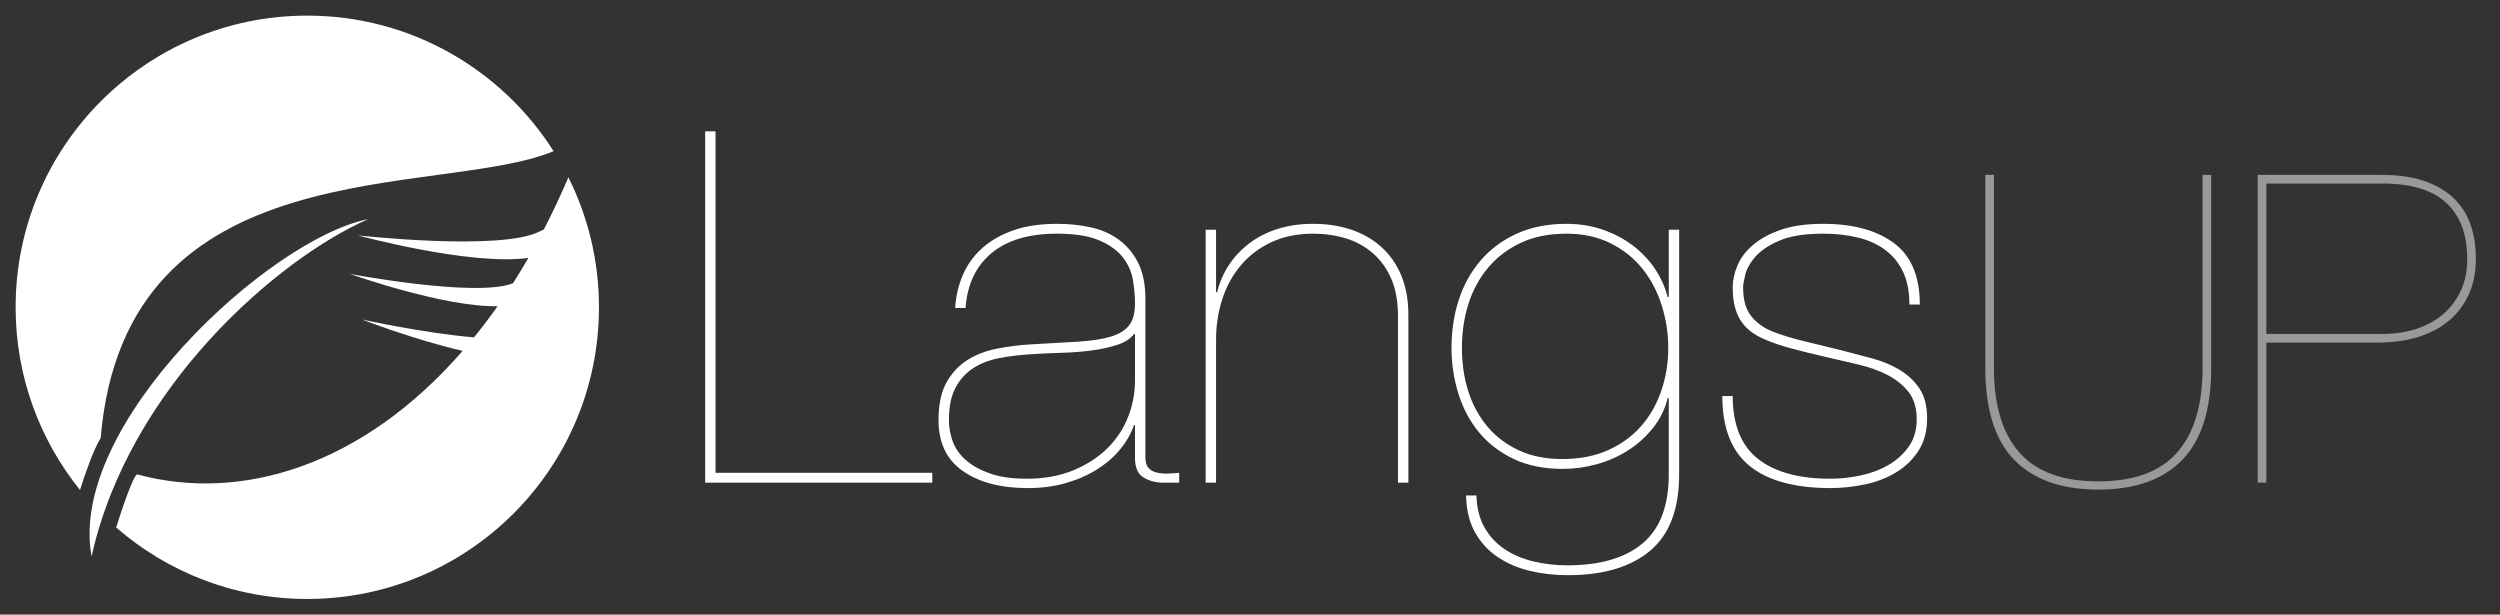 <?xml version="1.0" encoding="utf-8"?>
<!DOCTYPE svg PUBLIC "-//W3C//DTD SVG 1.1//EN" "http://www.w3.org/Graphics/SVG/1.1/DTD/svg11.dtd">
<svg version="1.1" xmlns="http://www.w3.org/2000/svg" xmlns:xlink="http://www.w3.org/1999/xlink" x="0px" y="0px"
	 width="480px" height="118px" viewBox="0 0 480 118" enable-background="new 0 0 480 118" xml:space="preserve">
    <rect x="0" y="0" width="480" height="118" fill="#333333" stroke="none"/>
    <path fill="#FFFFFF" d="m106.291,29.023 c-9.934,-15.637 -27.394,-26.023 -47.291,-26.023 c-30.928,0 -56,25.072 -56,56 c0,13.281 4.633,25.474 12.358,35.074 c0.899,-2.836 2.525,-7.617 3.976,-9.991 c4.742,-56.234 64.956,-45.928 86.957,-55.06 z m2.84,5.021 c-1.495,3.506 -3.07,6.838 -4.711,10.014 c-0.271,0.12 -0.549,0.248 -0.84,0.396 c-7.475,3.809 -34.897,0.736 -34.897,0.736 s21.664,5.886 32.763,4.326 c-0.965,1.676 -1.95,3.305 -2.954,4.88 c-7.212,2.779 -31.326,-1.812 -31.326,-1.812 s18.079,6.435 28.373,6.204 c-1.477,2.103 -2.994,4.091 -4.537,5.992 c-9.959,-0.87 -21.507,-3.442 -21.507,-3.442 s9.745,3.812 19.331,6.031 c-19.065,21.933 -42.375,29.165 -62.493,23.714 c-0.856,0.428 -2.968,6.821 -4.032,10.196 c9.83,8.54 22.656,13.721 36.699,13.721 c30.928,0 56,-25.072 56,-56 c0,-8.97 -2.12,-17.44 -5.869,-24.956 z m-38.464,8.039 c-18.836,3.71 -57.775,39.456 -53.083,64.75 c7.194,-32.472 35.777,-57.166 53.083,-64.75 z"/>
	<path fill="#FFFFFF" d="m178.999,92.673 h-43.61 v-67.46 h1.996 v65.57 h41.614 v1.89 z m5.887,-39.919 c0.864,-1.984 2.111,-3.7 3.742,-5.149 c1.63,-1.448 3.625,-2.582 5.988,-3.401 c2.361,-0.818 5.14,-1.229 8.333,-1.229 c2.261,0 4.406,0.222 6.437,0.662 c2.029,0.441 3.808,1.213 5.339,2.315 c1.529,1.103 2.76,2.536 3.692,4.299 c0.931,1.764 1.43,3.968 1.497,6.614 v30.895 c0,0.945 0.2,1.639 0.599,2.079 c0.399,0.441 0.931,0.74 1.597,0.897 c0.664,0.157 1.38,0.221 2.146,0.188 c0.764,-0.031 1.479,-0.078 2.146,-0.142 v1.89 h-2.994 c-1.464,0 -2.745,-0.331 -3.842,-0.992 s-1.646,-1.904 -1.646,-3.731 v-6.331 h-0.2 c-0.533,1.575 -1.381,3.087 -2.545,4.535 c-1.165,1.45 -2.629,2.74 -4.391,3.874 c-1.764,1.134 -3.777,2.031 -6.038,2.692 c-2.263,0.662 -4.725,0.992 -7.385,0.992 c-5.189,0 -9.348,-1.086 -12.475,-3.26 c-3.128,-2.173 -4.69,-5.433 -4.69,-9.778 c0,-3.023 0.515,-5.447 1.547,-7.275 c1.031,-1.826 2.378,-3.26 4.042,-4.299 c1.662,-1.039 3.558,-1.763 5.688,-2.173 c2.128,-0.409 4.257,-0.677 6.387,-0.804 c3.526,-0.188 6.552,-0.361 9.082,-0.52 c2.528,-0.156 4.606,-0.472 6.237,-0.944 c1.629,-0.473 2.827,-1.196 3.592,-2.173 c0.764,-0.977 1.148,-2.377 1.148,-4.205 c0,-1.448 -0.134,-2.96 -0.399,-4.535 c-0.267,-1.574 -0.915,-3.023 -1.946,-4.346 c-1.032,-1.323 -2.545,-2.409 -4.541,-3.259 c-1.996,-0.851 -4.69,-1.276 -8.083,-1.276 c-5.389,0 -9.581,1.245 -12.574,3.732 c-2.994,2.489 -4.658,6 -4.99,10.535 h-1.996 c0.131,-2.267 0.631,-4.393 1.496,-6.377 z m32.832,11.386 c-0.666,0.883 -1.696,1.559 -3.094,2.031 c-1.397,0.473 -2.994,0.835 -4.79,1.086 c-1.796,0.253 -3.742,0.411 -5.838,0.473 c-2.096,0.063 -4.142,0.158 -6.138,0.283 c-1.996,0.127 -3.941,0.363 -5.838,0.709 c-1.896,0.347 -3.577,0.978 -5.04,1.89 c-1.464,0.914 -2.629,2.173 -3.493,3.779 c-0.865,1.606 -1.297,3.701 -1.297,6.283 c0,1.386 0.25,2.756 0.749,4.109 c0.499,1.355 1.347,2.552 2.544,3.591 c1.198,1.039 2.745,1.89 4.641,2.551 s4.241,0.992 7.036,0.992 c3.326,0 6.287,-0.534 8.882,-1.606 c2.594,-1.07 4.773,-2.471 6.536,-4.204 c1.762,-1.731 3.094,-3.732 3.992,-6 c0.898,-2.268 1.347,-4.597 1.347,-6.991 v-8.976 h-0.199 z m15.766,-20.031 v12 h0.2 c0.465,-1.89 1.213,-3.622 2.246,-5.197 c1.031,-1.574 2.328,-2.96 3.892,-4.157 c1.562,-1.196 3.375,-2.125 5.44,-2.787 c2.061,-0.661 4.355,-0.992 6.885,-0.992 c2.66,0 5.105,0.378 7.336,1.134 c2.227,0.756 4.156,1.875 5.787,3.354 c1.629,1.48 2.895,3.307 3.793,5.48 c0.898,2.173 1.346,4.677 1.346,7.511 v32.219 h-1.994 v-31.936 c0,-2.835 -0.434,-5.244 -1.299,-7.228 c-0.865,-1.984 -2.045,-3.622 -3.543,-4.913 c-1.496,-1.291 -3.227,-2.235 -5.188,-2.834 c-1.965,-0.598 -4.043,-0.898 -6.238,-0.898 c-3.061,0 -5.756,0.552 -8.084,1.654 c-2.329,1.103 -4.275,2.583 -5.838,4.44 c-1.564,1.859 -2.744,4.016 -3.542,6.472 c-0.798,2.457 -1.198,5.04 -1.198,7.748 v27.494 h-1.996 v-48.564 h1.995 z m86.721,32.313 c-0.533,2.143 -1.48,4.062 -2.844,5.764 c-1.363,1.7 -2.961,3.134 -4.789,4.299 c-1.832,1.166 -3.828,2.048 -5.988,2.646 c-2.162,0.6 -4.342,0.897 -6.537,0.897 c-3.592,0 -6.721,-0.629 -9.381,-1.89 c-2.662,-1.259 -4.873,-2.943 -6.637,-5.055 c-1.762,-2.109 -3.092,-4.582 -3.99,-7.417 c-0.898,-2.834 -1.348,-5.794 -1.348,-8.881 c0,-3.274 0.465,-6.346 1.396,-9.212 c0.932,-2.866 2.328,-5.386 4.191,-7.559 c1.861,-2.173 4.174,-3.889 6.936,-5.149 c2.76,-1.259 5.938,-1.89 9.531,-1.89 c2.461,0 4.756,0.363 6.885,1.087 c2.129,0.725 4.043,1.717 5.738,2.976 c1.697,1.261 3.127,2.74 4.291,4.44 s2.012,3.56 2.545,5.574 h0.201 v-12.943 h1.994 v46.958 c0,6.676 -1.863,11.574 -5.588,14.692 c-3.727,3.118 -8.98,4.677 -15.768,4.677 c-2.594,0 -5.057,-0.283 -7.385,-0.851 c-2.33,-0.566 -4.391,-1.464 -6.188,-2.692 c-1.795,-1.229 -3.227,-2.804 -4.291,-4.725 c-1.064,-1.922 -1.631,-4.268 -1.695,-7.039 h1.994 c0.066,2.394 0.582,4.441 1.547,6.142 c0.965,1.701 2.246,3.086 3.844,4.157 c1.596,1.07 3.441,1.857 5.537,2.362 c2.096,0.503 4.275,0.756 6.537,0.756 c6.252,0 11.061,-1.402 14.42,-4.204 c3.359,-2.804 5.041,-7.229 5.041,-13.275 v-14.645 h-0.199 z m-1.146,-17.763 c-0.834,-2.646 -2.062,-4.991 -3.693,-7.039 c-1.631,-2.046 -3.676,-3.685 -6.137,-4.913 c-2.463,-1.229 -5.289,-1.843 -8.482,-1.843 c-3.328,0 -6.238,0.583 -8.732,1.748 c-2.494,1.167 -4.59,2.756 -6.287,4.771 c-1.697,2.017 -2.961,4.346 -3.793,6.992 s-1.246,5.449 -1.246,8.409 c0,3.023 0.414,5.826 1.246,8.408 c0.832,2.584 2.062,4.835 3.693,6.756 c1.629,1.922 3.643,3.434 6.037,4.535 c2.396,1.103 5.156,1.653 8.283,1.653 c3.326,0 6.254,-0.566 8.781,-1.7 c2.529,-1.134 4.641,-2.661 6.338,-4.583 c1.697,-1.921 2.994,-4.188 3.893,-6.803 c0.898,-2.613 1.346,-5.369 1.346,-8.267 c-0.001,-2.769 -0.417,-5.478 -1.247,-8.124 z m46.353,-6.425 c-0.799,-1.701 -1.93,-3.102 -3.393,-4.204 c-1.465,-1.102 -3.211,-1.905 -5.24,-2.41 c-2.029,-0.503 -4.275,-0.756 -6.736,-0.756 c-3.592,0 -6.42,0.458 -8.482,1.37 c-2.062,0.914 -3.592,1.953 -4.59,3.118 c-0.998,1.166 -1.631,2.314 -1.896,3.448 s-0.398,1.922 -0.398,2.362 c0,2.394 0.514,4.237 1.547,5.527 c1.031,1.292 2.41,2.284 4.141,2.977 c1.797,0.693 3.742,1.292 5.838,1.795 c2.096,0.505 4.541,1.103 7.336,1.795 c1.996,0.505 3.975,1.025 5.938,1.56 c1.961,0.535 3.725,1.275 5.289,2.22 c1.562,0.945 2.826,2.143 3.793,3.591 c0.963,1.449 1.445,3.339 1.445,5.669 c0,2.456 -0.549,4.535 -1.646,6.235 c-1.098,1.701 -2.529,3.087 -4.291,4.157 c-1.764,1.072 -3.76,1.843 -5.986,2.315 c-2.23,0.472 -4.441,0.708 -6.637,0.708 c-6.854,0 -12.025,-1.417 -15.518,-4.251 c-3.494,-2.835 -5.24,-7.307 -5.24,-13.417 h1.996 c0,5.48 1.611,9.495 4.84,12.047 c3.227,2.551 7.867,3.826 13.922,3.826 c1.861,0 3.775,-0.204 5.738,-0.614 c1.961,-0.409 3.742,-1.07 5.338,-1.984 c1.598,-0.912 2.91,-2.093 3.943,-3.543 c1.029,-1.448 1.547,-3.212 1.547,-5.291 c0,-2.141 -0.518,-3.873 -1.547,-5.196 c-1.033,-1.322 -2.363,-2.409 -3.992,-3.26 c-1.631,-0.851 -3.51,-1.526 -5.639,-2.031 c-2.131,-0.503 -4.291,-1.007 -6.486,-1.512 c-2.463,-0.566 -4.625,-1.102 -6.486,-1.606 c-1.863,-0.503 -3.527,-1.07 -4.99,-1.7 c-2.131,-0.882 -3.693,-2.109 -4.691,-3.685 c-0.998,-1.574 -1.496,-3.686 -1.496,-6.331 c0,-1.323 0.299,-2.708 0.898,-4.157 c0.598,-1.448 1.596,-2.771 2.994,-3.968 c1.396,-1.196 3.193,-2.173 5.389,-2.929 s4.889,-1.134 8.082,-1.134 c5.723,0 10.246,1.229 13.572,3.685 s4.99,6.394 4.99,11.811 h-1.996 c-0.003,-2.457 -0.401,-4.536 -1.2,-6.237 z"/>
	<path fill="#FFFFFF" opacity="0.5" d="m424.549,33.58 v37.079 c0,7.945 -1.85,13.821 -5.545,17.628 c-3.697,3.808 -9.078,5.711 -16.139,5.711 c-7.064,0 -12.443,-1.903 -16.139,-5.711 c-3.697,-3.807 -5.547,-9.683 -5.547,-17.628 v-37.079 h1.656 v37.079 c0,7.117 1.627,12.525 4.883,16.222 s8.305,5.545 15.146,5.545 c6.84,0 11.889,-1.849 15.145,-5.545 s4.883,-9.104 4.883,-16.222 v-37.079 h1.657 z m8.937,59.093 v-59.093 h23.918 c5.684,0 10.098,1.353 13.242,4.056 c3.146,2.704 4.719,6.732 4.719,12.083 c0,2.594 -0.471,4.897 -1.408,6.91 c-0.938,2.016 -2.234,3.697 -3.889,5.049 c-1.656,1.353 -3.629,2.373 -5.918,3.062 c-2.291,0.69 -4.814,1.034 -7.572,1.034 h-21.438 v26.898 h-1.654 z m23.918,-28.554 c2.318,0 4.471,-0.316 6.457,-0.951 c1.986,-0.634 3.709,-1.573 5.172,-2.814 c1.461,-1.241 2.607,-2.744 3.436,-4.511 c0.826,-1.765 1.24,-3.807 1.24,-6.124 c0,-4.689 -1.338,-8.276 -4.014,-10.759 c-2.678,-2.483 -6.773,-3.725 -12.291,-3.725 h-22.264 v28.884 h22.264 z"/>
</svg>
